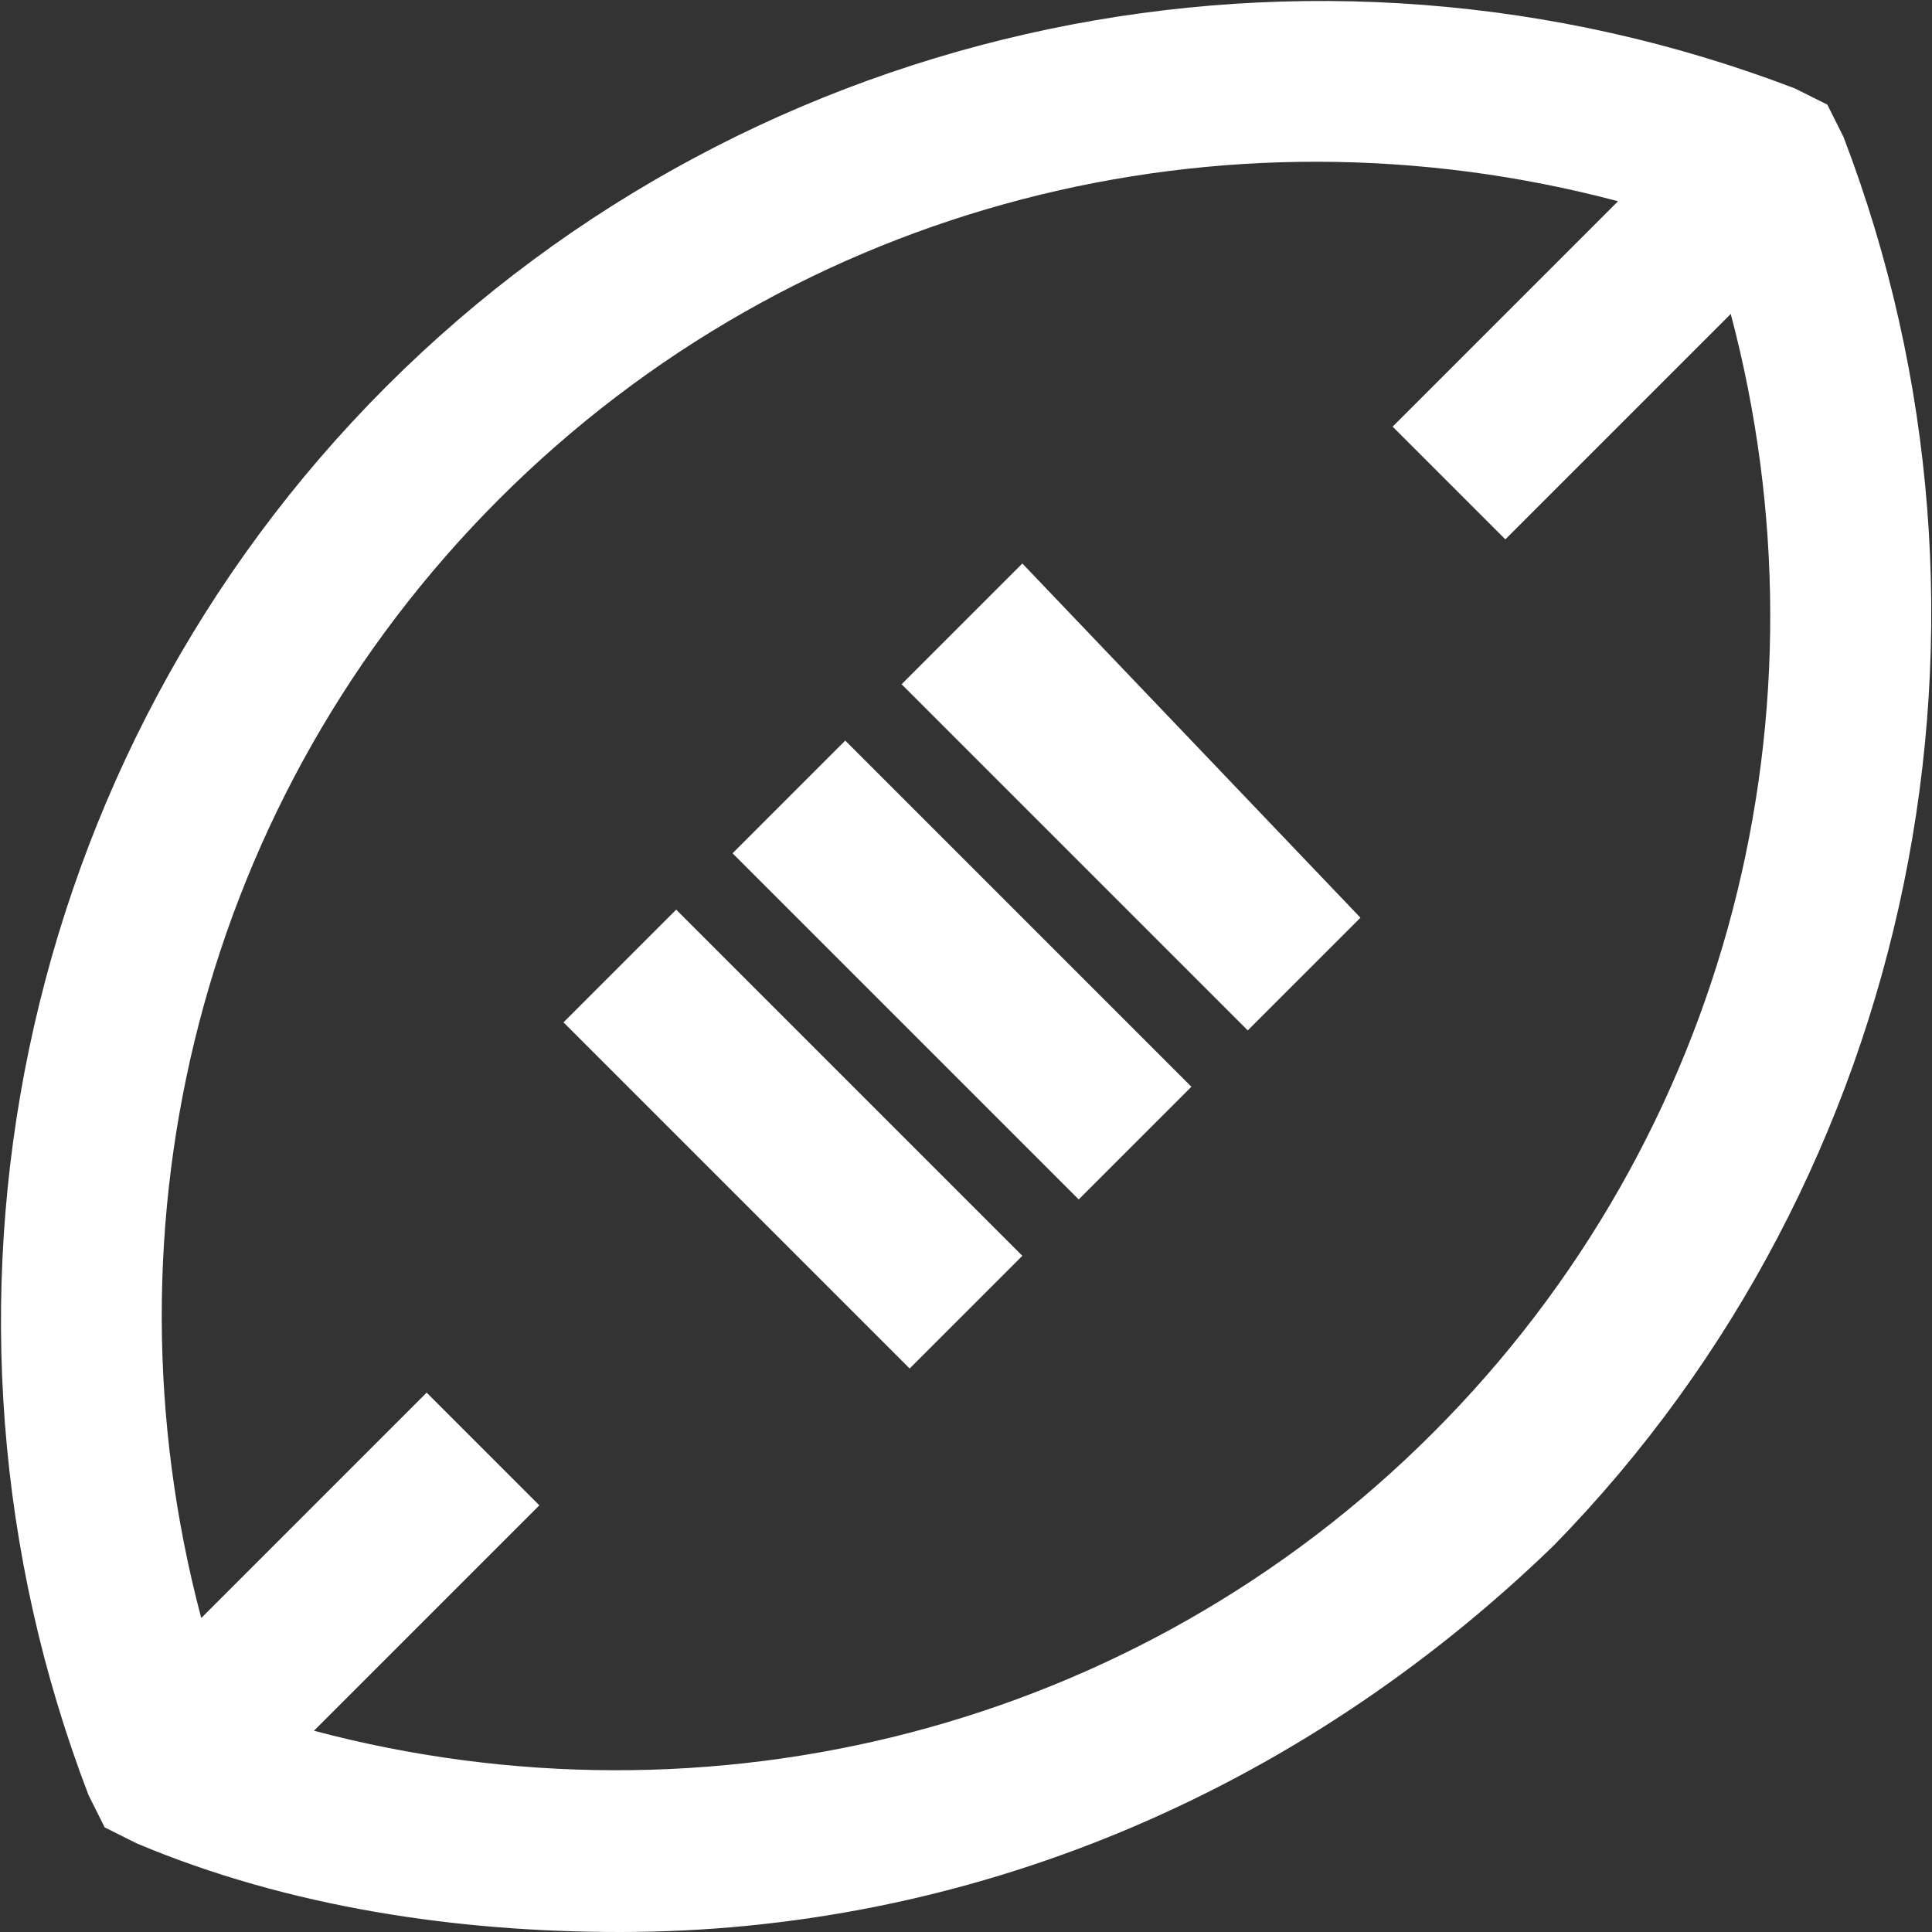 <?xml version="1.0" encoding="UTF-8" standalone="no"?>
<svg width="24px" height="24px" viewBox="0 0 24 24" version="1.1" xmlns="http://www.w3.org/2000/svg" xmlns:xlink="http://www.w3.org/1999/xlink" xmlns:sketch="http://www.bohemiancoding.com/sketch/ns">
    <rect x="0" y="0" width="24" height="24" fill="#333333" stroke="none"/>
    <!-- Generator: Sketch 3.4 (15588) - http://www.bohemiancoding.com/sketch -->
    <title>rugby-white</title>
    <desc>Created with Sketch.</desc>
    <defs></defs>
    <g id="Icon-Board" stroke="none" stroke-width="1" fill="none" fill-rule="evenodd" sketch:type="MSPage">
        <g id="Football-ball-Copy" sketch:type="MSLayerGroup" fill="#FFFFFF">
            <g id="Layer_1" sketch:type="MSShapeGroup">
                <path d="M22.9,1.7 L22.7,1.3 L22.3,1.1 C16.3,-1.2 9.4,0.2 4.8,4.8 C0.2,9.4 -1.2,16.3 1.1,22.3 L1.3,22.7 L1.7,22.9 C3.6,23.7 5.7,24 7.7,24 C12,24 16.1,22.3 19.3,19.2 C23.8,14.6 25.2,7.7 22.9,1.7 L22.9,1.7 Z M17.8,17.8 C14.1,21.5 8.8,22.8 3.9,21.5 L6.7,18.7 L5.3,17.3 L2.5,20.1 C1.2,15.2 2.5,9.9 6.2,6.2 C9.9,2.5 15.2,1.2 20.1,2.5 L17.3,5.3 L18.7,6.7 L21.5,3.9 C22.8,8.8 21.5,14.1 17.8,17.8 L17.8,17.8 Z M11.2,8.5 L15.5,12.8 L16.9,11.4 L12.7,7 L11.2,8.5 L11.2,8.5 Z M9.1,10.6 L13.4,14.9 L14.8,13.5 L10.5,9.2 L9.1,10.6 L9.1,10.6 Z M7,12.7 L11.3,17 L12.7,15.6 L8.4,11.3 L7,12.7 L7,12.7 Z" id="rugby-white"></path>
            </g>
        </g>
    </g>
</svg>